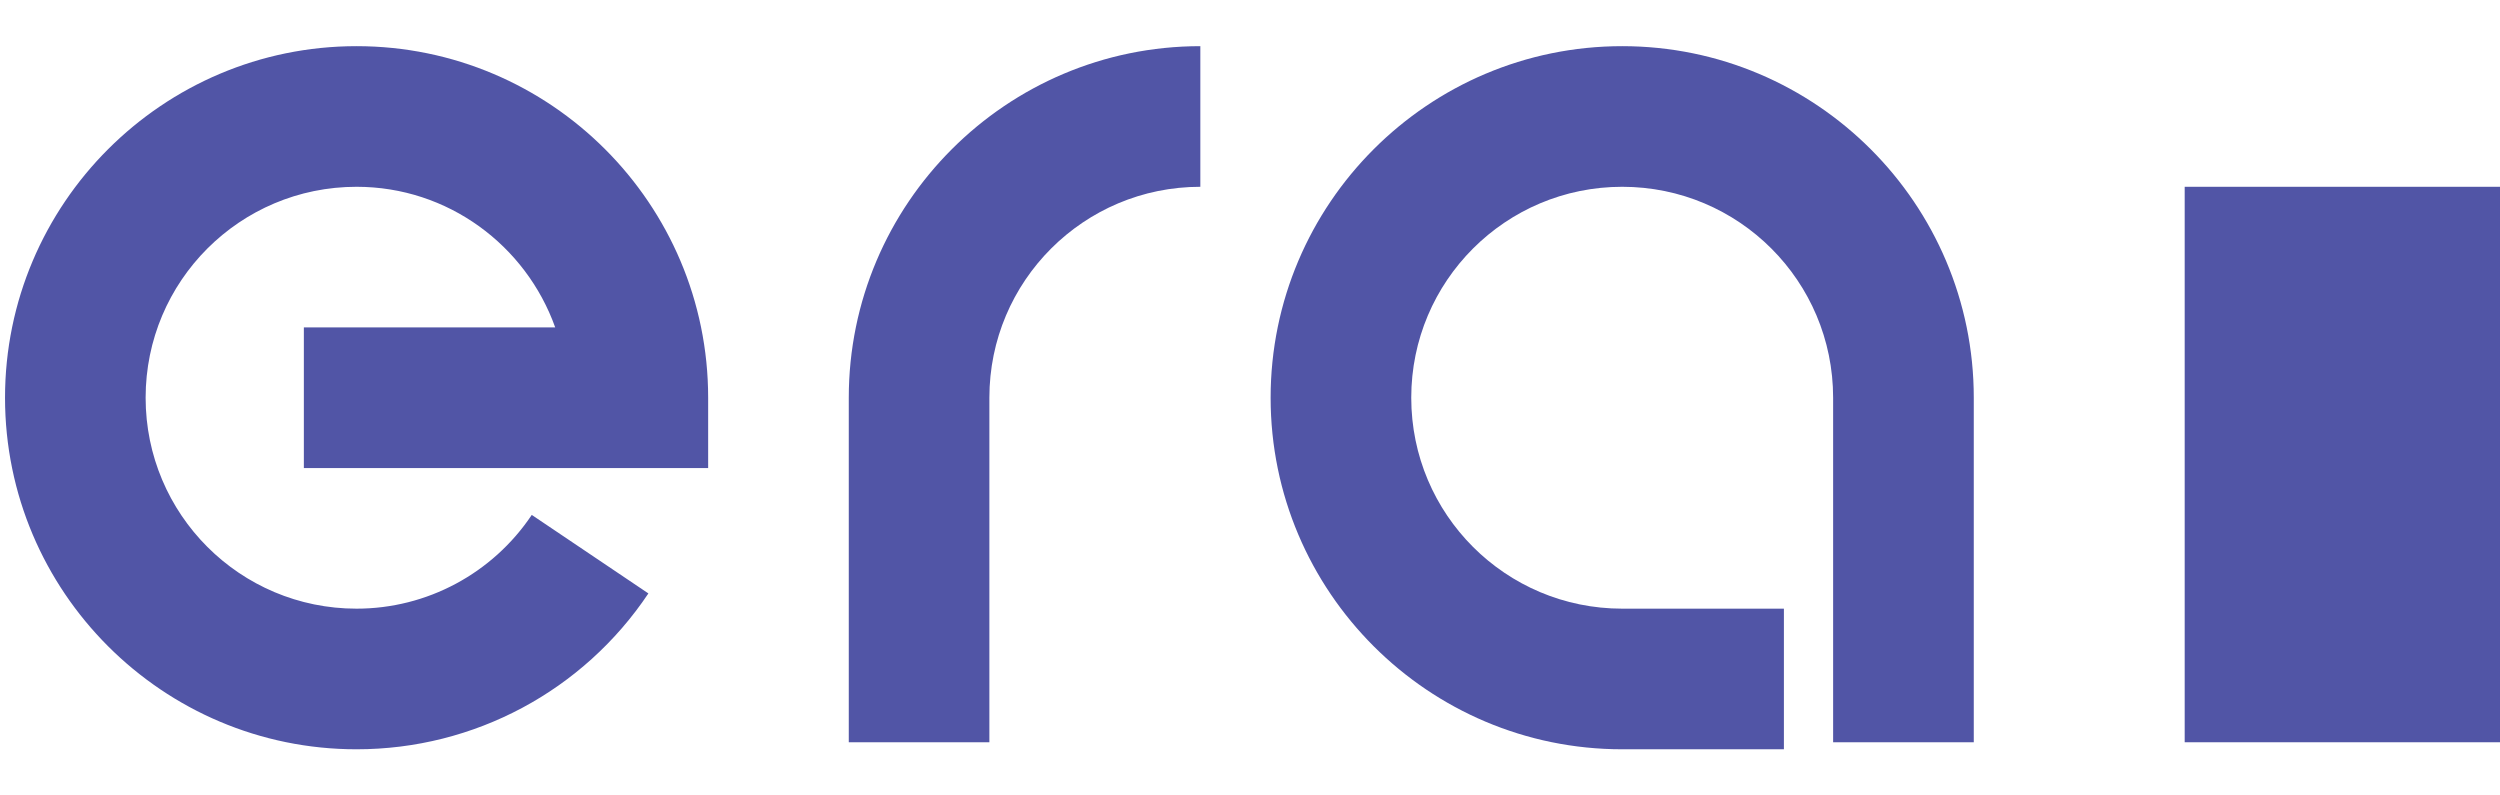<svg width="44" height="14" viewBox="10 0 96 27" fill="none" xmlns="http://www.w3.org/2000/svg" data-v-7c75715b=""><path d="M78.502 27H72.293C64.845 27 58.792 20.948 58.792 13.5C58.792 6.053 64.845 0 72.293 0C79.74 0 85.793 6.053 85.793 13.5V26.73H80.392V13.5C80.392 9.023 76.77 5.4 72.293 5.4C67.815 5.4 64.192 9.023 64.192 13.5C64.192 17.977 67.815 21.6 72.293 21.6H78.502V27Z" fill="#5155a6"></path><path d="M47.992 26.73H42.593V13.5C42.593 6.053 48.645 0 56.093 0V5.4C51.615 5.4 47.992 9.023 47.992 13.5V26.73Z" fill="#5155a6"></path><path d="M23.692 27C16.245 27 10.193 20.948 10.193 13.5C10.193 6.053 16.245 0 23.692 0C31.14 0 37.193 6.053 37.193 13.5V16.2H21.668V10.8H31.32C30.195 7.65 27.203 5.4 23.692 5.4C19.215 5.4 15.592 9.023 15.592 13.5C15.592 17.977 19.215 21.6 23.692 21.6C26.392 21.6 28.913 20.25 30.42 18L34.898 21.015C32.4 24.75 28.215 27 23.692 27Z" fill="#5155a6"></path><path d="M107.077 5.4H93.892V26.73H107.077V5.4Z" fill="#5155a6"></path></svg>